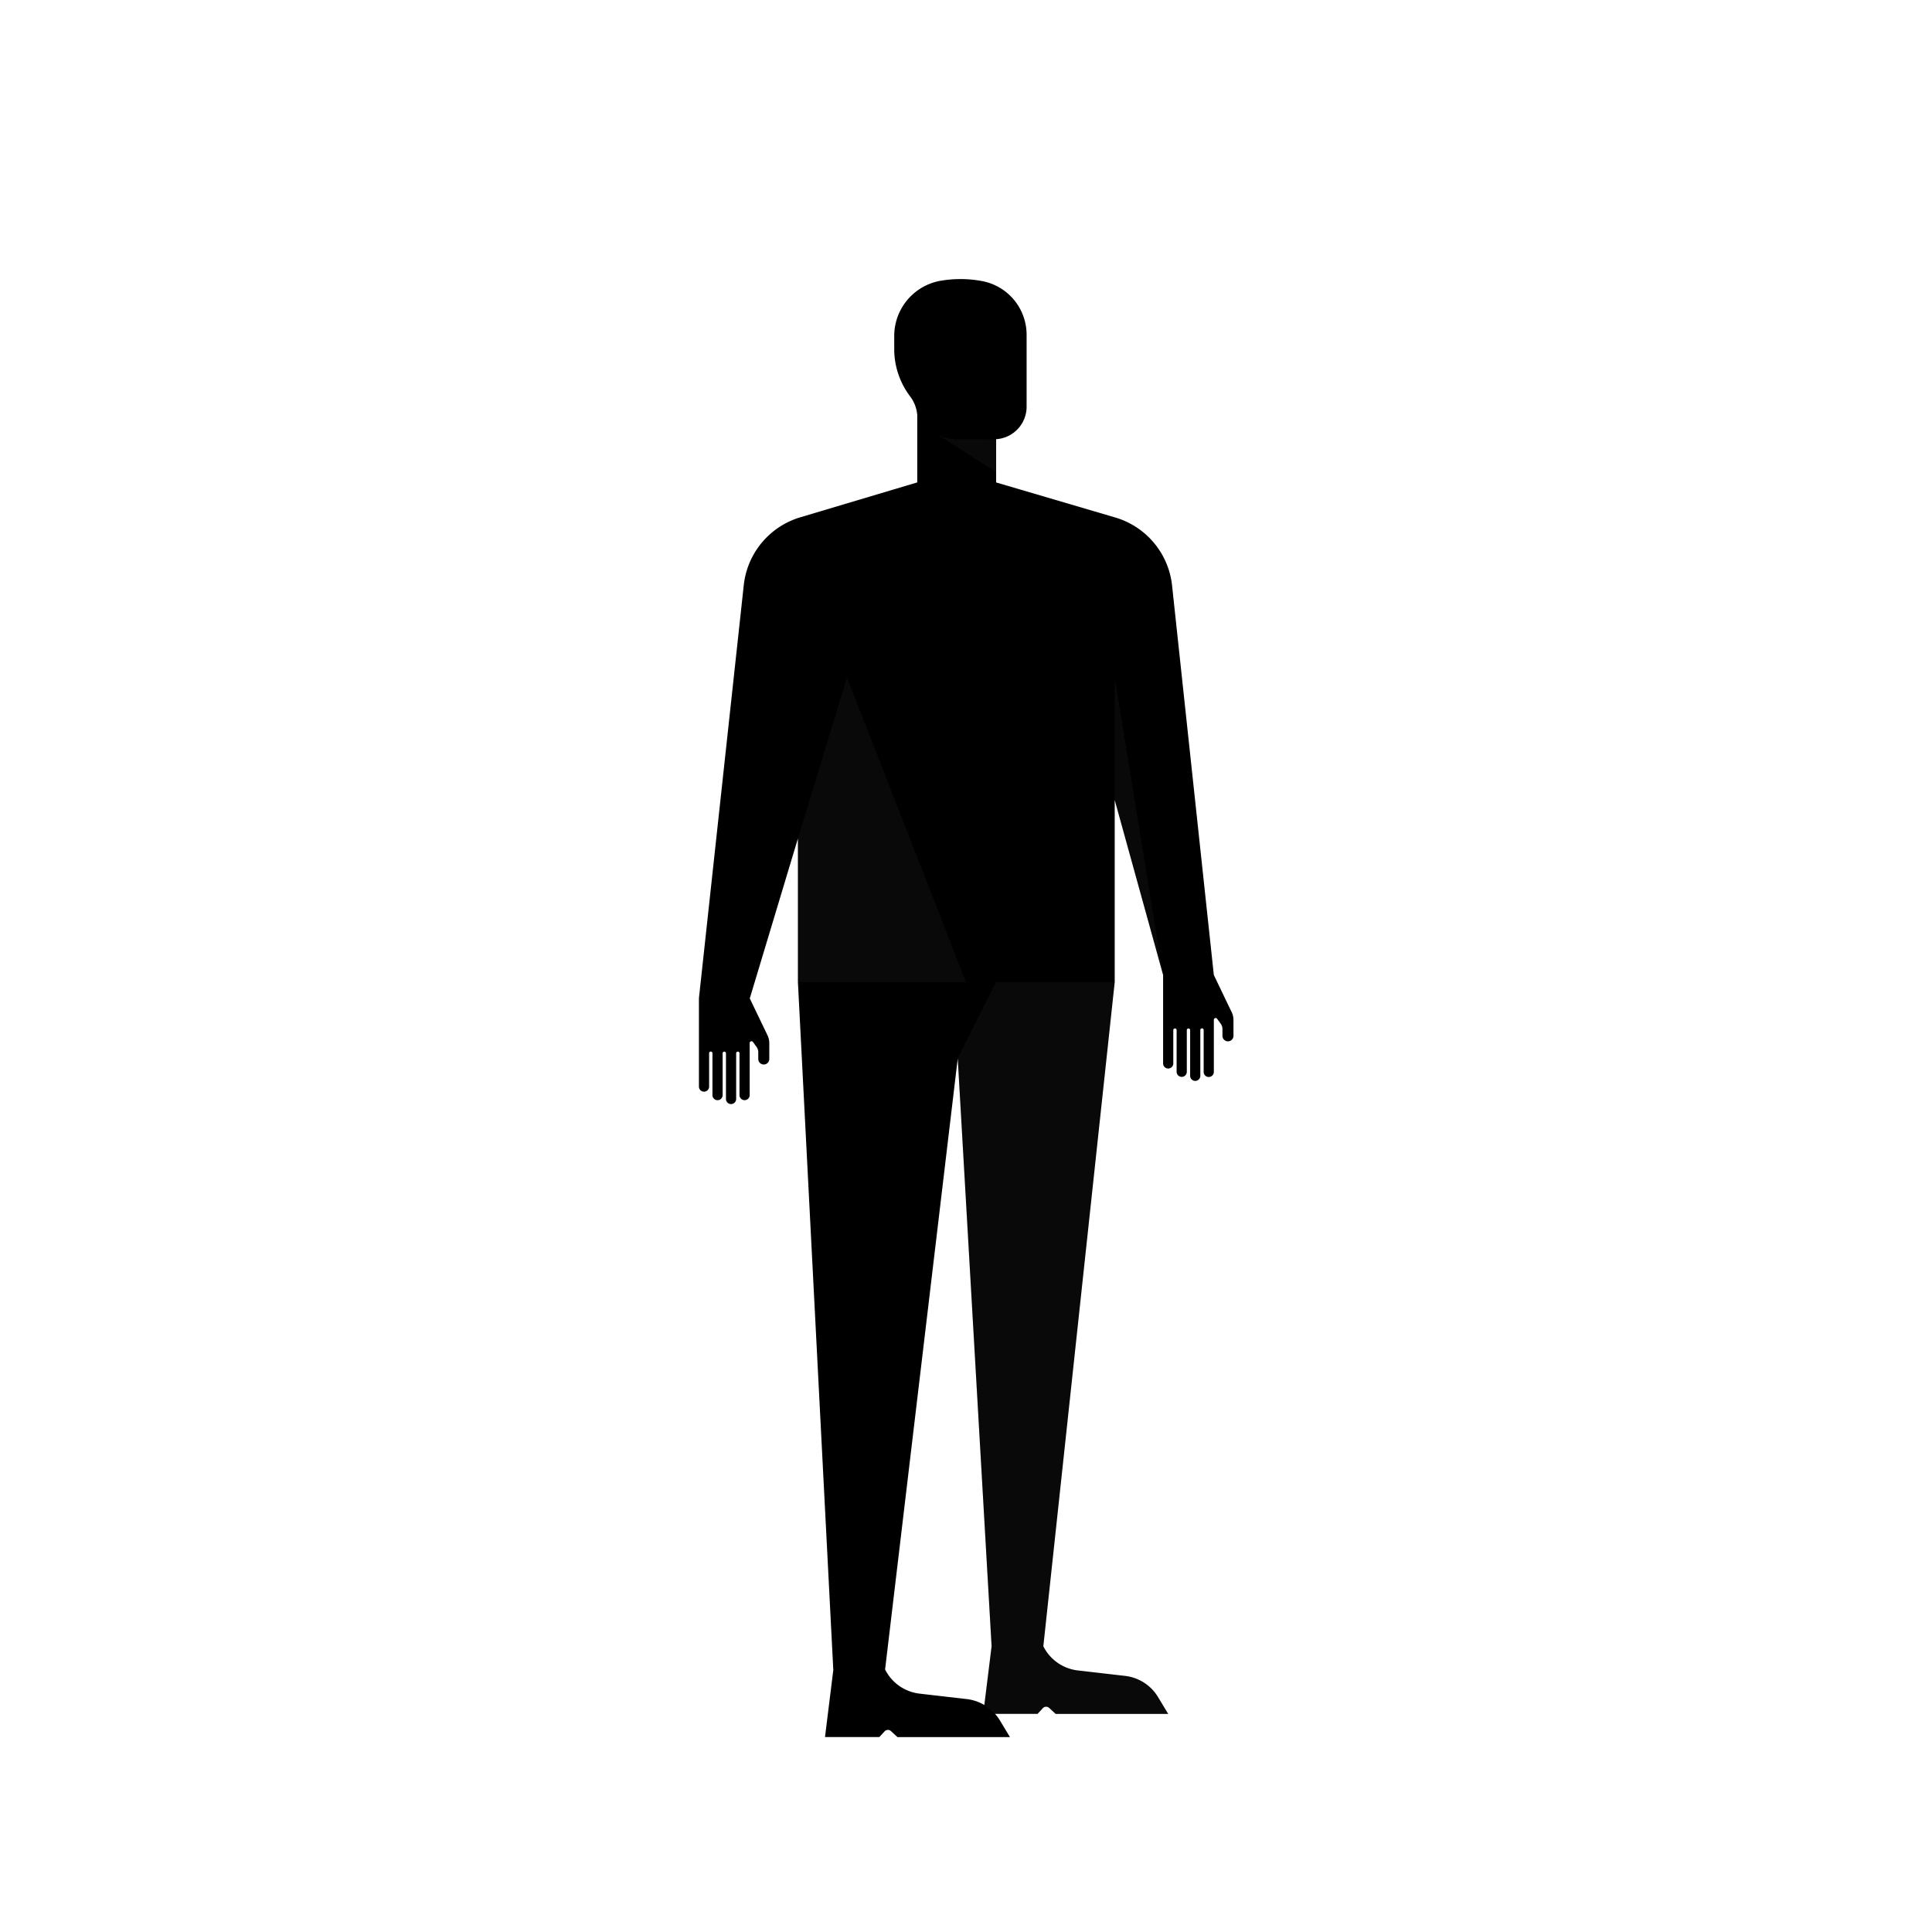 <svg xmlns="http://www.w3.org/2000/svg" viewBox="0 0 500 500" fill="current"><path d="M319.22,263.968v4.1a1.426,1.426,0,1,1-2.852.008V266.32a2.345,2.345,0,0,0-.446-1.376l-.933-1.286a.469.469,0,0,0-.848.275v13.435a1.318,1.318,0,1,1-2.635.072q0-.036,0-.072v-10.8a.432.432,0,0,0-.864,0v11.849a1.317,1.317,0,0,1-1.317,1.317h0a1.317,1.317,0,0,1-1.317-1.317V266.572a.432.432,0,0,0-.863,0v10.8a1.318,1.318,0,0,1-2.636.008V266.572a.432.432,0,0,0-.863,0v8.6a1.318,1.318,0,1,1-2.635.072q0-.036,0-.072v-22.84l-12.525-45.288v47.123h0L270.012,426.056a11.455,11.455,0,0,0,8.93,6.256l12.255,1.415a11.457,11.457,0,0,1,8.491,5.458l2.638,4.371H273.2l-1.664-1.544a1.17,1.17,0,0,0-1.653.061l0,0-1.364,1.479h-11a11.405,11.405,0,0,0-2.775-2.3l1.882-15.2L247.86,273.933l-18.8,158.123a11.457,11.457,0,0,0,8.931,6.256l12.254,1.415a11.529,11.529,0,0,1,7.275,3.829,11.369,11.369,0,0,1,1.216,1.629l2.639,4.371H232.251l-1.664-1.544a1.171,1.171,0,0,0-1.655.062l0,0-1.363,1.479H213.509l2.166-17.5h-.025L206.5,254.167h0V217.01l-12.44,41.322h-.046l4.616,9.607a4.672,4.672,0,0,1,.463,2.029v4.1a1.426,1.426,0,1,1-2.852,0h0V272.32a2.345,2.345,0,0,0-.446-1.376l-.933-1.286a.469.469,0,0,0-.848.275v13.435a1.318,1.318,0,0,1-2.635.073c0-.024,0-.049,0-.073v-10.8a.432.432,0,0,0-.863,0v11.849a1.318,1.318,0,0,1-1.318,1.317h0a1.318,1.318,0,0,1-1.318-1.317V272.572a.432.432,0,0,0-.863,0v10.8a1.318,1.318,0,1,1-2.635.073c0-.024,0-.049,0-.073v-10.8a.432.432,0,0,0-.864,0v8.6a1.318,1.318,0,1,1-2.635.073c0-.024,0-.049,0-.073v-22.84L192.5,151.307a20.654,20.654,0,0,1,14.613-17.431l30.274-9.029V113.691h0v-6.245a9.227,9.227,0,0,0-1.761-4.746,20.31,20.31,0,0,1-4.2-11.979V87.04A14.5,14.5,0,0,1,242.737,72.8h-.083c.186-.037.374-.063.56-.1.127-.022.252-.047.38-.065a30.376,30.376,0,0,1,10.521.1c.111.021.226.035.337.059h0l.173.034h-.04a14.146,14.146,0,0,1,11.1,13.808V105.25a8.388,8.388,0,0,1-1.786,5.188c-.16.2-.329.4-.507.589a8.426,8.426,0,0,1-5.594,2.636v11.192h0l30.84,9.074A20.652,20.652,0,0,1,303.3,151.253l10.838,101.079,4.616,9.607A4.675,4.675,0,0,1,319.22,263.968Z"/><g opacity="0.1"><path d="M242.346,112.3h-.025l15.451,9.834v-8.443l-10.4-.014a9.949,9.949,0,0,1-5.026-1.377" fill="#606060"/><polyline points="288.485 175.331 288.485 207.044 301.01 252.332 296.715 225.931 288.485 175.331" fill="#606060"/><polyline points="219.192 175.332 206.505 217.01 206.505 254.167 250 254.167 219.192 175.332" fill="#606060"/><path d="M288.467,254.167h-30.69l-9.935,19.766,8.768,152.123-1.882,15.2a11.405,11.405,0,0,1,2.775,2.3h11l1.363-1.479a1.171,1.171,0,0,1,1.655-.068l0,0,1.665,1.544H302.31l-2.639-4.371a11.457,11.457,0,0,0-8.491-5.458l-12.255-1.415a11.453,11.453,0,0,1-8.93-6.256l18.472-171.889" fill="#606060"/></g></svg>